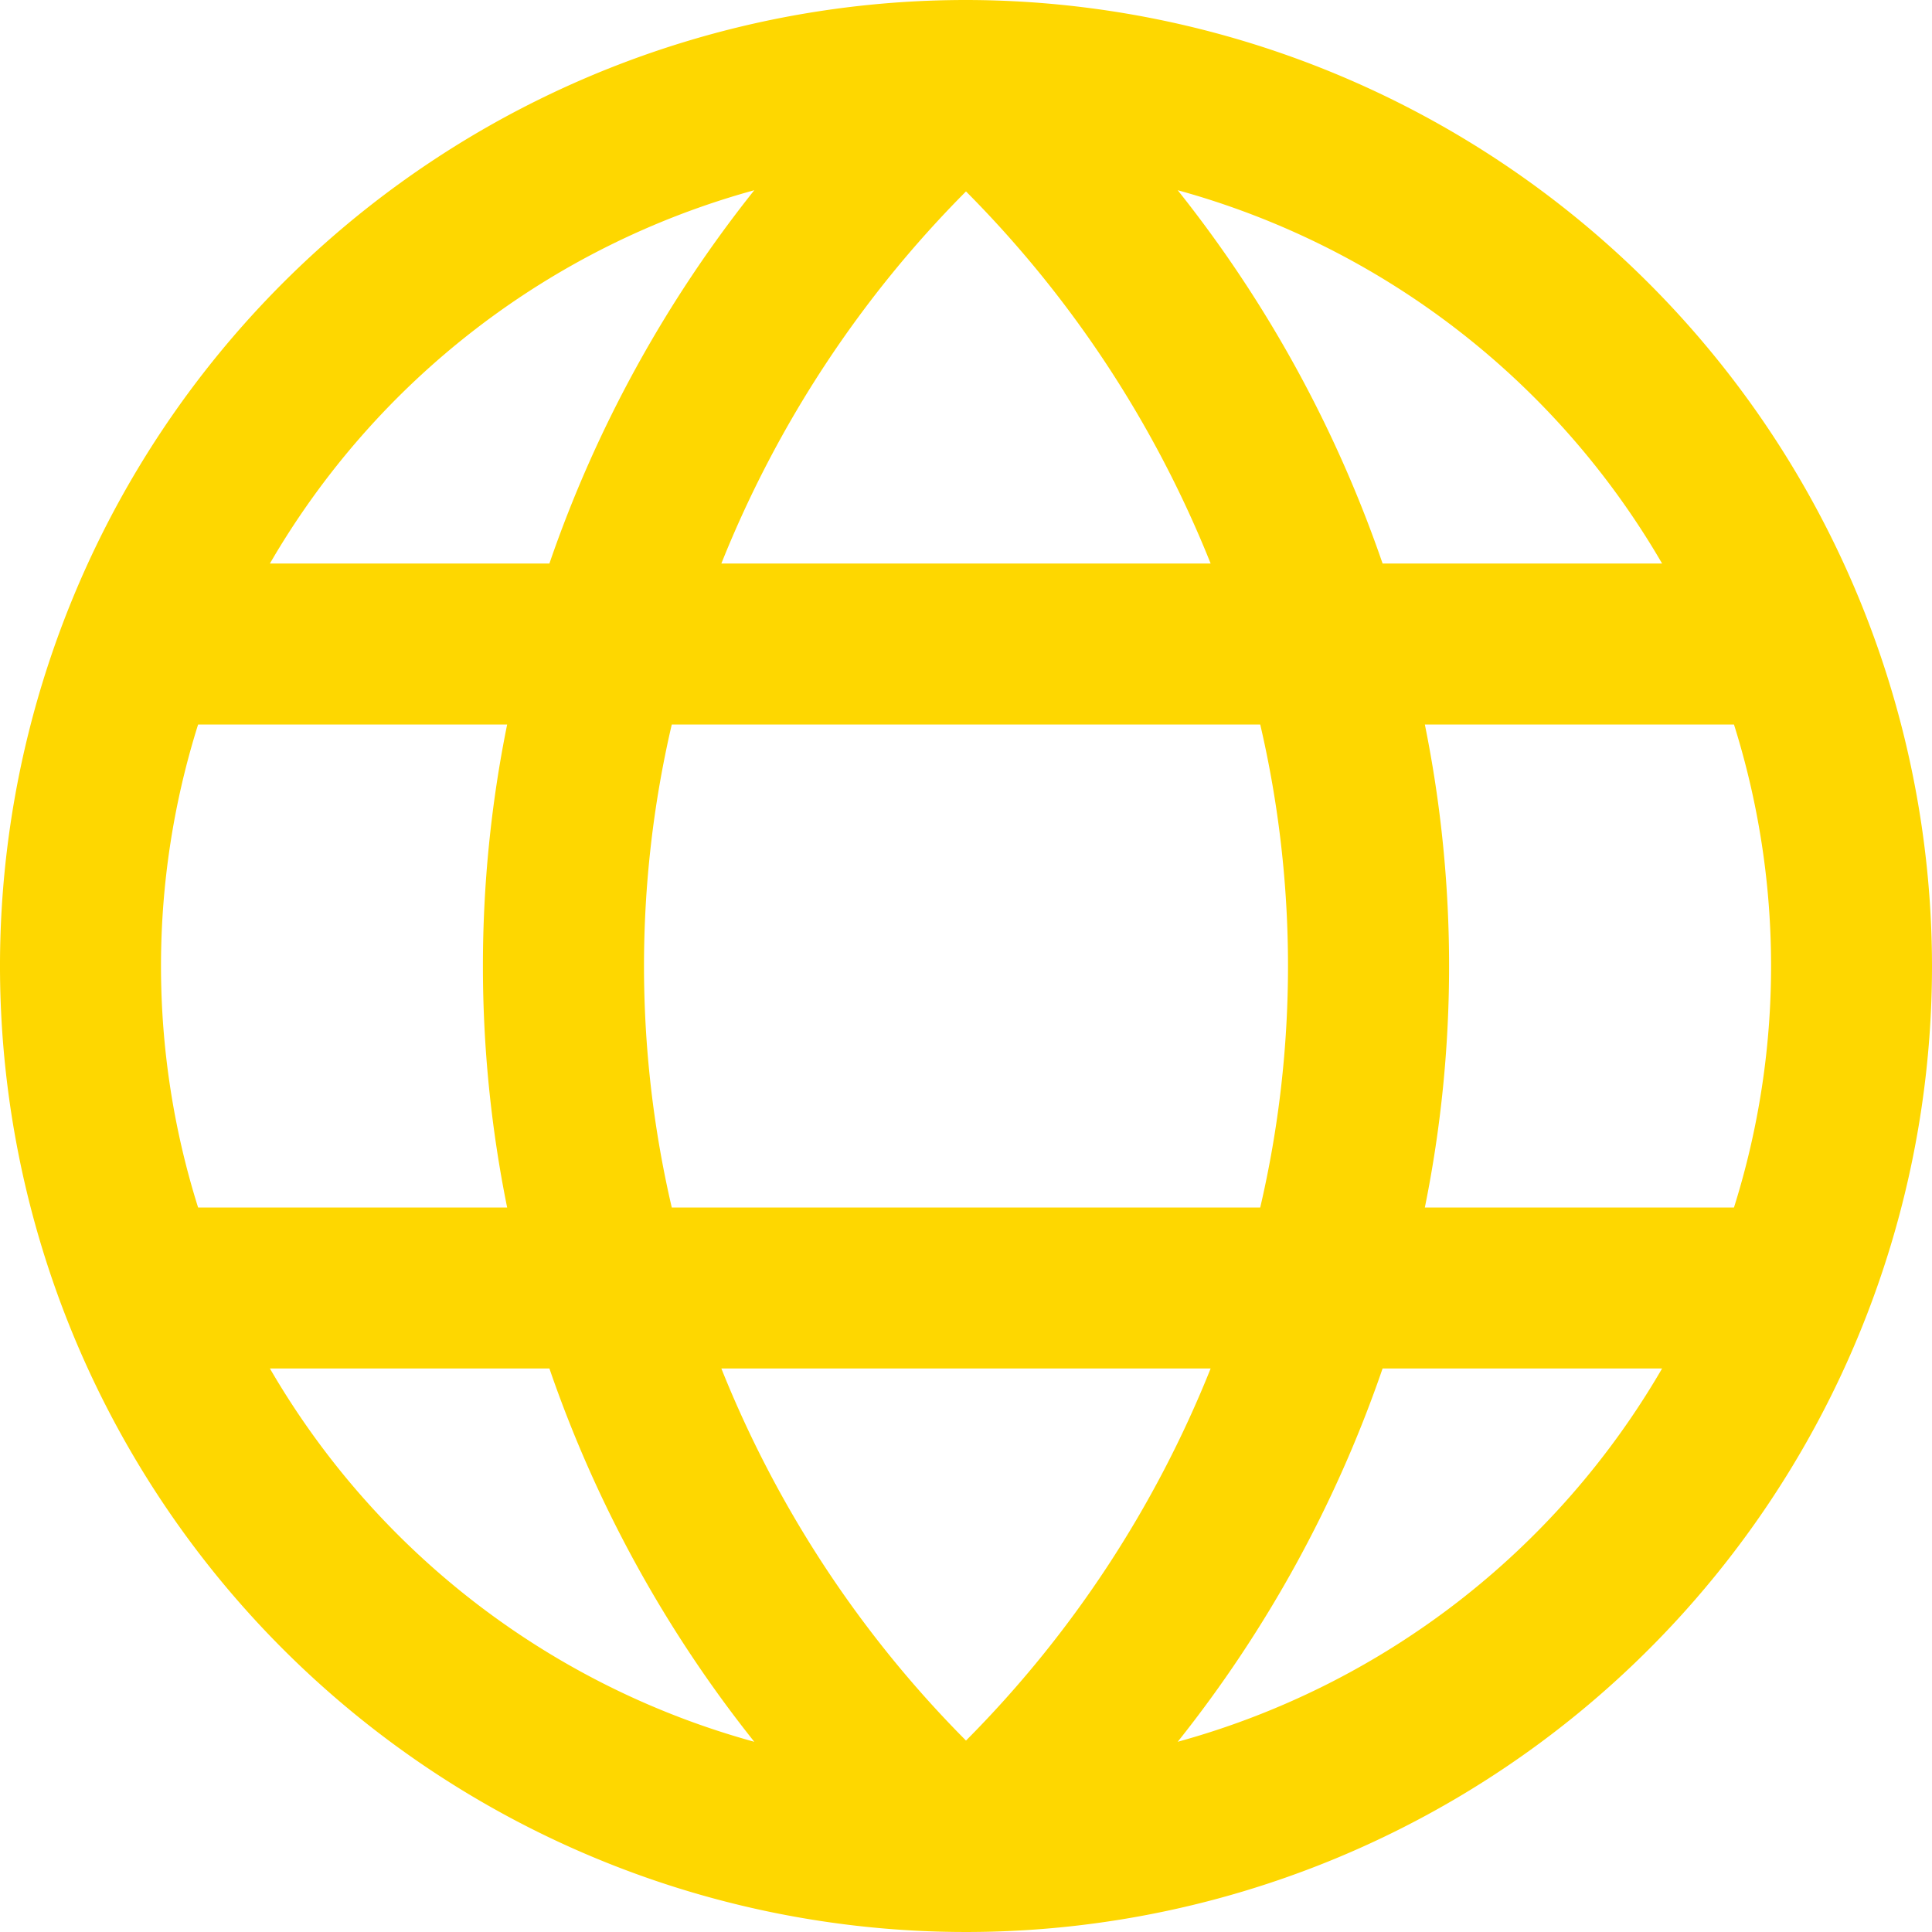<?xml version="1.0" ?><svg viewBox="0 0 24 24" xmlns="http://www.w3.org/2000/svg"><g data-name="46. Internet" id="_46._Internet"><path fill="#FED700" d="M12,0A12,12,0,1,0,24,12,12.013,12.013,0,0,0,12,0ZM8.961,17h6.078A13.84,13.84,0,0,1,12,21.622,13.84,13.84,0,0,1,8.961,17Zm-.616-2a13.216,13.216,0,0,1,0-6h7.31a13.216,13.216,0,0,1,0,6ZM2,12a9.986,9.986,0,0,1,.461-3H6.3a15.1,15.1,0,0,0,0,6H2.461A9.986,9.986,0,0,1,2,12ZM15.039,7H8.961A13.84,13.84,0,0,1,12,2.378,13.84,13.84,0,0,1,15.039,7ZM17.7,9h3.84a9.992,9.992,0,0,1,0,6H17.7a15.1,15.1,0,0,0,0-6Zm2.948-2H17.175A15.554,15.554,0,0,0,14.63,2.363,10.027,10.027,0,0,1,20.647,7ZM9.37,2.363A15.554,15.554,0,0,0,6.825,7H3.353A10.027,10.027,0,0,1,9.37,2.363ZM3.353,17H6.825A15.554,15.554,0,0,0,9.37,21.637,10.027,10.027,0,0,1,3.353,17ZM14.63,21.637A15.554,15.554,0,0,0,17.175,17h3.472A10.027,10.027,0,0,1,14.63,21.637Z"/></g></svg>
